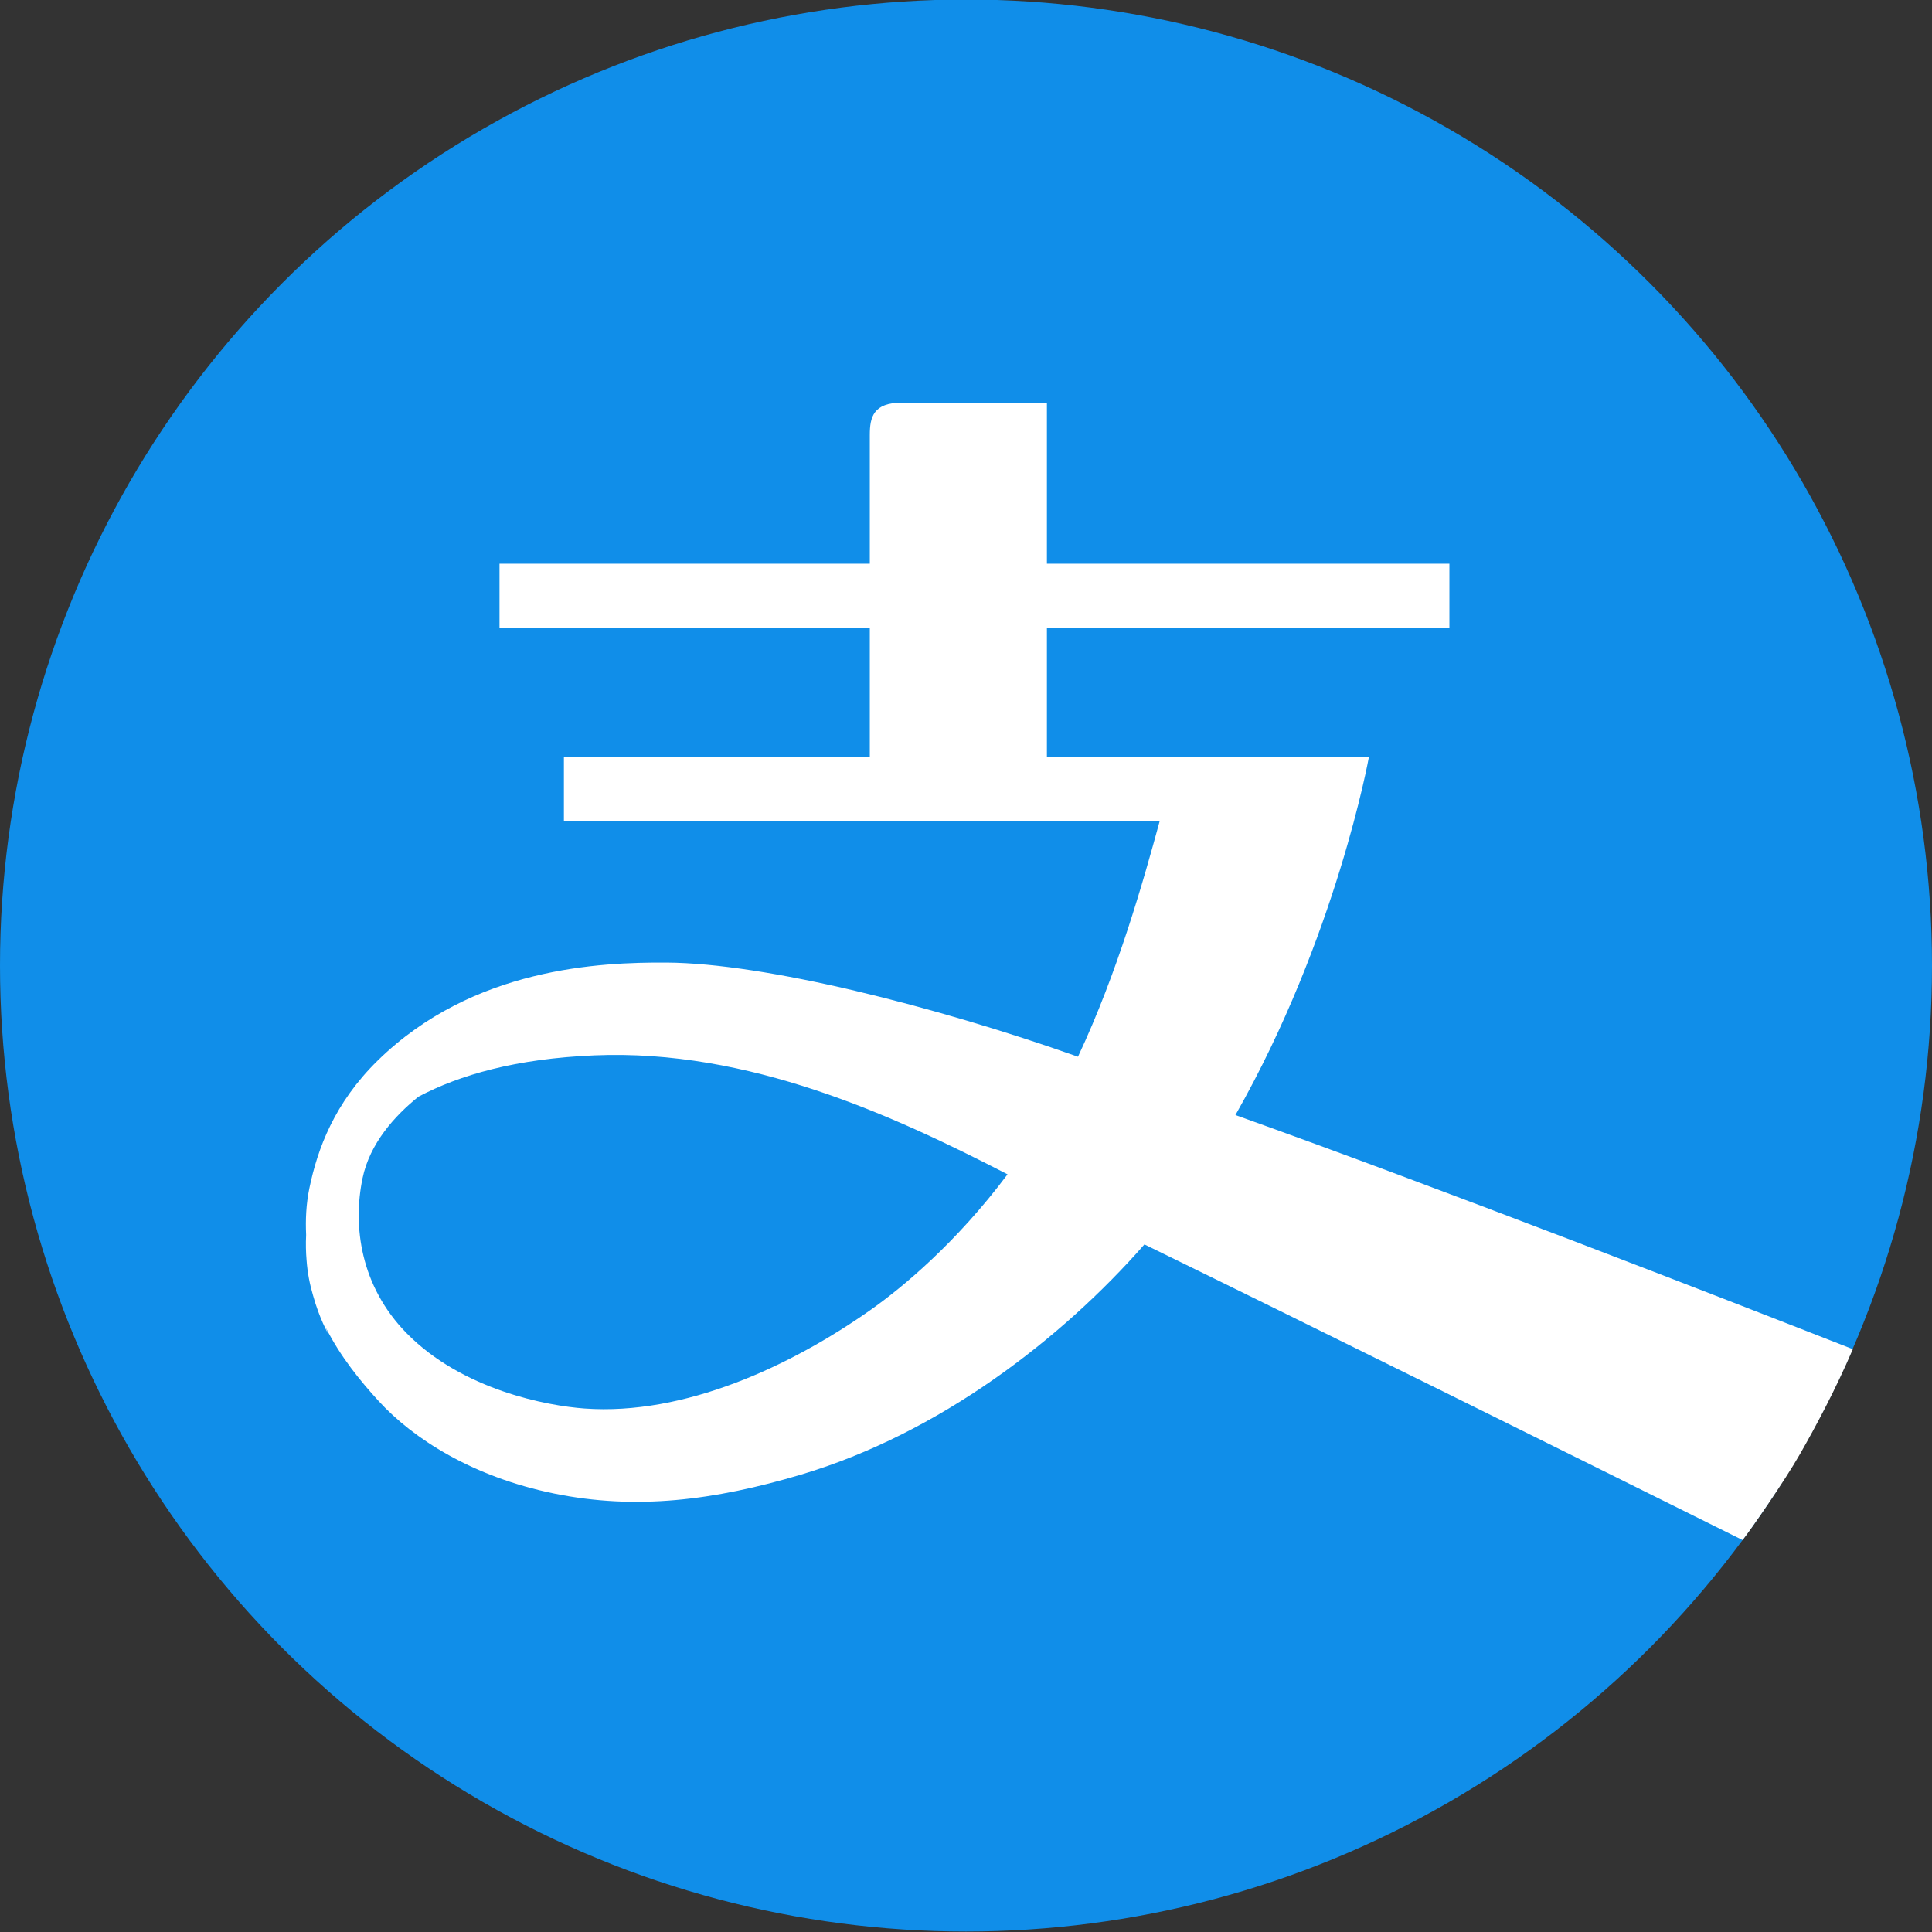 <?xml version="1.0" encoding="UTF-8"?>
<svg width="48px" height="48px" viewBox="0 0 48 48" version="1.1" xmlns="http://www.w3.org/2000/svg" xmlns:xlink="http://www.w3.org/1999/xlink">
    <rect x="0" y="0" width="48" height="48" fill="#333333" stroke="none"/>
    <!-- Generator: Sketch 42 (36781) - http://www.bohemiancoding.com/sketch -->
    <title>内容</title>
    <desc>Created with Sketch.</desc>
    <defs></defs>
    <g id="Page-1" stroke="none" stroke-width="1" fill="none" fill-rule="evenodd">
        <g id="竖向steps" transform="translate(-92, -183)">
            <g id="带小图标/实心/带红色警示信息" transform="translate(92, 181)">
                <g id="Group-2" transform="translate(0, 0.012)">
                    <g id="1">
                        <g id="内容" transform="translate(0, 0.988)">
                            <circle id="Mask" fill="#108EE9" cx="24" cy="24.988" r="24"></circle>
                            <path d="M43.294,39.262 C39.012,37.133 32.504,33.904 28.433,31.917 C26.377,34.262 23.336,36.614 19.902,37.636 C17.744,38.278 15.799,38.523 13.766,38.106 C11.752,37.694 10.268,36.751 9.404,35.805 C8.963,35.323 8.457,34.709 8.092,33.98 C8.126,34.072 8.149,34.128 8.149,34.128 C8.149,34.128 7.938,33.764 7.778,33.186 C7.695,32.907 7.639,32.616 7.617,32.31 C7.6,32.111 7.595,31.9 7.606,31.681 C7.589,31.309 7.604,30.919 7.687,30.519 C7.889,29.543 8.306,28.405 9.384,27.349 C11.752,25.03 14.922,24.905 16.564,24.915 C18.996,24.929 23.224,25.994 26.782,27.254 C27.769,25.152 28.402,22.906 28.81,21.408 L14.01,21.408 L14.01,19.807 L21.61,19.807 L21.61,16.606 L12.41,16.606 L12.41,15.006 L21.61,15.006 L21.61,11.804 C21.61,11.365 21.697,11.004 22.41,11.004 L26.01,11.004 L26.01,15.006 L36.01,15.006 L36.01,16.606 L26.01,16.606 L26.01,19.807 L34.01,19.807 C34.01,19.807 33.206,24.288 30.694,28.703 C35.836,30.541 42.92,33.299 46.033,34.52 C45.601,35.53 45.105,36.453 44.719,37.128 C44.333,37.803 43.477,39.035 43.294,39.262 Z M14.521,35.994 C17,36.174 19.644,34.944 21.636,33.54 C22.416,32.99 23.753,31.883 25.032,30.176 C22.167,28.697 18.592,27.06 14.77,27.22 C12.817,27.302 11.419,27.706 10.396,28.247 C9.813,28.717 9.188,29.402 9.007,30.274 C8.76,31.464 8.955,32.954 10.103,34.124 C11.494,35.54 13.608,35.928 14.521,35.994 Z" id="Imported-Layers-2" fill="#FFFFFF"></path>
                        </g>
                    </g>
                </g>
            </g>
        </g>
    </g>
</svg>